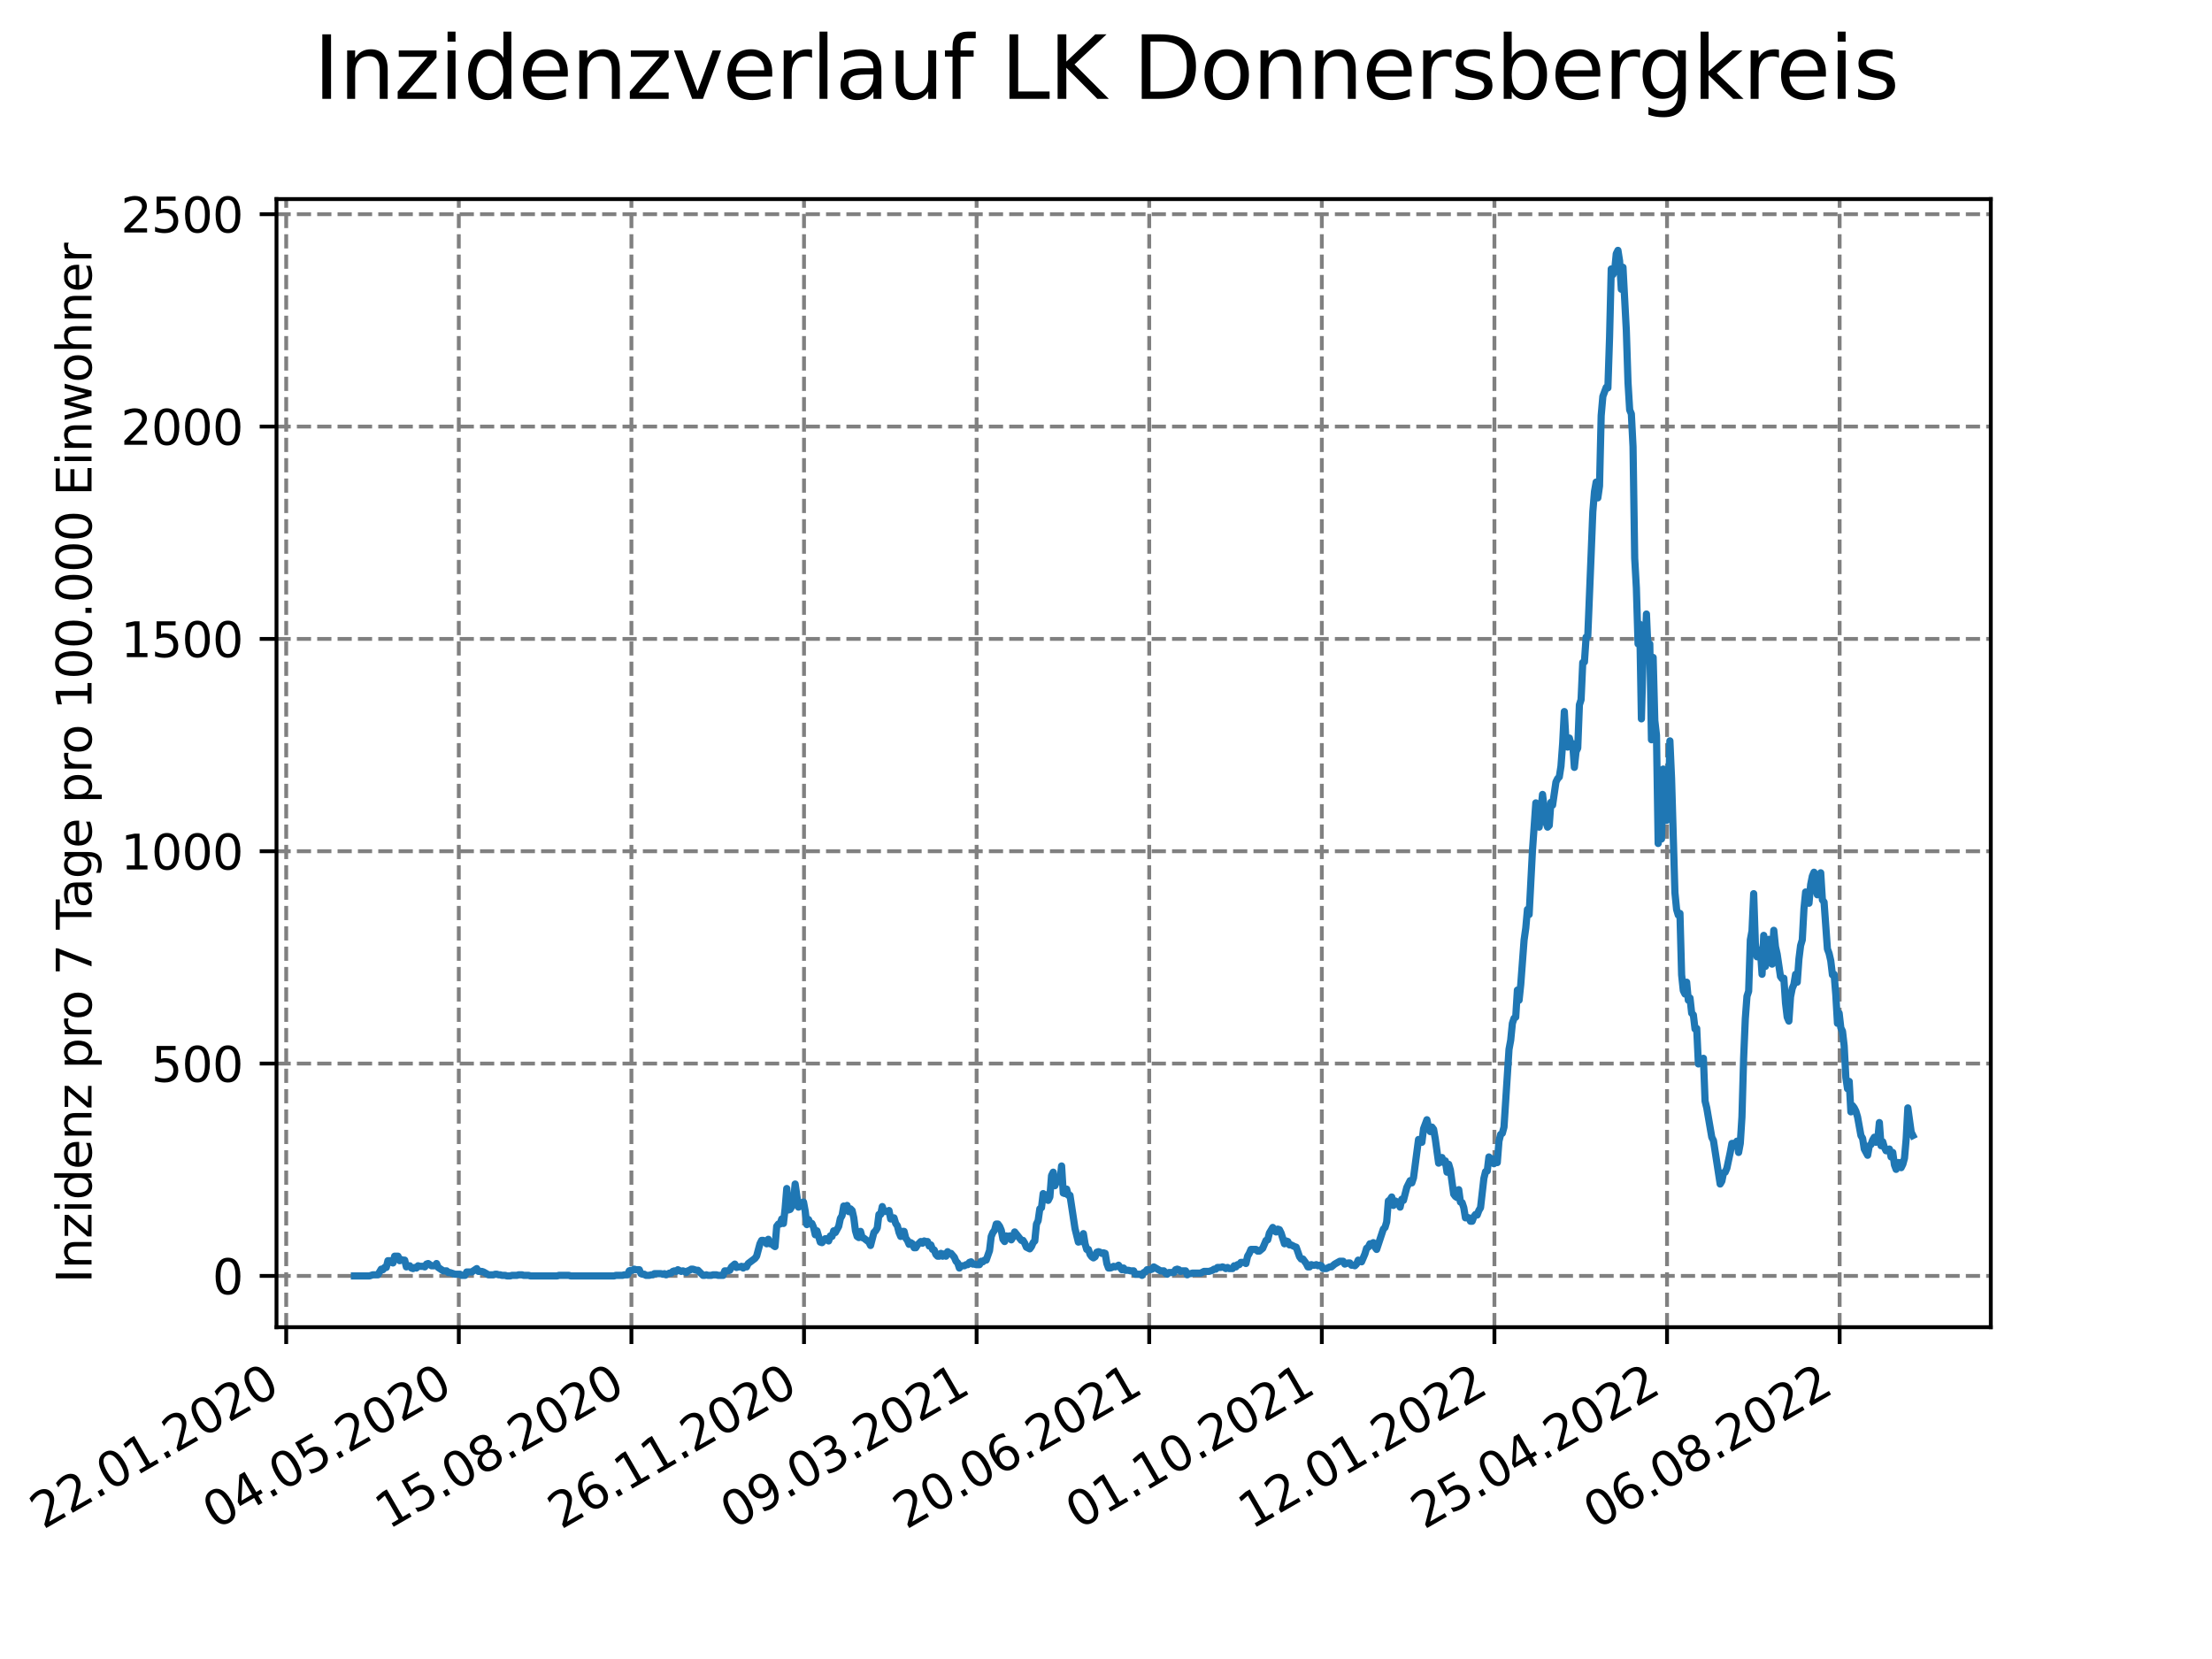 <?xml version="1.0" encoding="utf-8" standalone="no"?>
<!DOCTYPE svg PUBLIC "-//W3C//DTD SVG 1.1//EN"
  "http://www.w3.org/Graphics/SVG/1.1/DTD/svg11.dtd">
<svg xmlns:xlink="http://www.w3.org/1999/xlink" width="460.8pt" height="345.6pt" viewBox="0 0 460.8 345.6" xmlns="http://www.w3.org/2000/svg" version="1.1">
 <defs>
  <style type="text/css">*{stroke-linejoin: round; stroke-linecap: butt}</style>
 </defs>
 <g id="figure_1">
  <g id="patch_1">
   <path d="M 0 345.6 
L 460.8 345.6 
L 460.8 0 
L 0 0 
z
" style="fill: #ffffff"/>
  </g>
  <g id="axes_1">
   <g id="patch_2">
    <path d="M 57.6 276.48 
L 414.72 276.48 
L 414.72 41.472 
L 57.6 41.472 
z
" style="fill: #ffffff"/>
   </g>
   <g id="matplotlib.axis_1">
    <g id="xtick_1">
     <g id="line2d_1">
      <path d="M 59.622 276.48 
L 59.622 41.472 
" clip-path="url(#paa3a5299d7)" style="fill: none; stroke-dasharray: 2.96,1.28; stroke-dashoffset: 0; stroke: #808080; stroke-width: 0.8"/>
     </g>
     <g id="line2d_2">
      <defs>
       <path id="ma53d609b63" d="M 0 0 
L 0 3.5 
" style="stroke: #000000; stroke-width: 0.8"/>
      </defs>
      <g>
       <use xlink:href="#ma53d609b63" x="59.622" y="276.48" style="stroke: #000000; stroke-width: 0.8"/>
      </g>
     </g>
     <g id="text_1">
      <!-- 22.01.2020 -->
      <g transform="translate(8.997 318.689) rotate(-30) scale(0.1 -0.1)">
       <defs>
        <path id="DejaVuSans-32" d="M 1228 531 
L 3431 531 
L 3431 0 
L 469 0 
L 469 531 
Q 828 903 1448 1529 
Q 2069 2156 2228 2338 
Q 2531 2678 2651 2914 
Q 2772 3150 2772 3378 
Q 2772 3750 2511 3984 
Q 2250 4219 1831 4219 
Q 1534 4219 1204 4116 
Q 875 4013 500 3803 
L 500 4441 
Q 881 4594 1212 4672 
Q 1544 4750 1819 4750 
Q 2544 4750 2975 4387 
Q 3406 4025 3406 3419 
Q 3406 3131 3298 2873 
Q 3191 2616 2906 2266 
Q 2828 2175 2409 1742 
Q 1991 1309 1228 531 
z
" transform="scale(0.016)"/>
        <path id="DejaVuSans-2e" d="M 684 794 
L 1344 794 
L 1344 0 
L 684 0 
L 684 794 
z
" transform="scale(0.016)"/>
        <path id="DejaVuSans-30" d="M 2034 4250 
Q 1547 4250 1301 3770 
Q 1056 3291 1056 2328 
Q 1056 1369 1301 889 
Q 1547 409 2034 409 
Q 2525 409 2770 889 
Q 3016 1369 3016 2328 
Q 3016 3291 2770 3770 
Q 2525 4250 2034 4250 
z
M 2034 4750 
Q 2819 4750 3233 4129 
Q 3647 3509 3647 2328 
Q 3647 1150 3233 529 
Q 2819 -91 2034 -91 
Q 1250 -91 836 529 
Q 422 1150 422 2328 
Q 422 3509 836 4129 
Q 1250 4750 2034 4750 
z
" transform="scale(0.016)"/>
        <path id="DejaVuSans-31" d="M 794 531 
L 1825 531 
L 1825 4091 
L 703 3866 
L 703 4441 
L 1819 4666 
L 2450 4666 
L 2450 531 
L 3481 531 
L 3481 0 
L 794 0 
L 794 531 
z
" transform="scale(0.016)"/>
       </defs>
       <use xlink:href="#DejaVuSans-32"/>
       <use xlink:href="#DejaVuSans-32" x="63.623"/>
       <use xlink:href="#DejaVuSans-2e" x="127.246"/>
       <use xlink:href="#DejaVuSans-30" x="159.033"/>
       <use xlink:href="#DejaVuSans-31" x="222.656"/>
       <use xlink:href="#DejaVuSans-2e" x="286.279"/>
       <use xlink:href="#DejaVuSans-32" x="318.066"/>
       <use xlink:href="#DejaVuSans-30" x="381.689"/>
       <use xlink:href="#DejaVuSans-32" x="445.312"/>
       <use xlink:href="#DejaVuSans-30" x="508.936"/>
      </g>
     </g>
    </g>
    <g id="xtick_2">
     <g id="line2d_3">
      <path d="M 95.578 276.48 
L 95.578 41.472 
" clip-path="url(#paa3a5299d7)" style="fill: none; stroke-dasharray: 2.96,1.28; stroke-dashoffset: 0; stroke: #808080; stroke-width: 0.8"/>
     </g>
     <g id="line2d_4">
      <g>
       <use xlink:href="#ma53d609b63" x="95.578" y="276.48" style="stroke: #000000; stroke-width: 0.8"/>
      </g>
     </g>
     <g id="text_2">
      <!-- 04.05.2020 -->
      <g transform="translate(44.953 318.689) rotate(-30) scale(0.1 -0.1)">
       <defs>
        <path id="DejaVuSans-34" d="M 2419 4116 
L 825 1625 
L 2419 1625 
L 2419 4116 
z
M 2253 4666 
L 3047 4666 
L 3047 1625 
L 3713 1625 
L 3713 1100 
L 3047 1100 
L 3047 0 
L 2419 0 
L 2419 1100 
L 313 1100 
L 313 1709 
L 2253 4666 
z
" transform="scale(0.016)"/>
        <path id="DejaVuSans-35" d="M 691 4666 
L 3169 4666 
L 3169 4134 
L 1269 4134 
L 1269 2991 
Q 1406 3038 1543 3061 
Q 1681 3084 1819 3084 
Q 2600 3084 3056 2656 
Q 3513 2228 3513 1497 
Q 3513 744 3044 326 
Q 2575 -91 1722 -91 
Q 1428 -91 1123 -41 
Q 819 9 494 109 
L 494 744 
Q 775 591 1075 516 
Q 1375 441 1709 441 
Q 2250 441 2565 725 
Q 2881 1009 2881 1497 
Q 2881 1984 2565 2268 
Q 2250 2553 1709 2553 
Q 1456 2553 1204 2497 
Q 953 2441 691 2322 
L 691 4666 
z
" transform="scale(0.016)"/>
       </defs>
       <use xlink:href="#DejaVuSans-30"/>
       <use xlink:href="#DejaVuSans-34" x="63.623"/>
       <use xlink:href="#DejaVuSans-2e" x="127.246"/>
       <use xlink:href="#DejaVuSans-30" x="159.033"/>
       <use xlink:href="#DejaVuSans-35" x="222.656"/>
       <use xlink:href="#DejaVuSans-2e" x="286.279"/>
       <use xlink:href="#DejaVuSans-32" x="318.066"/>
       <use xlink:href="#DejaVuSans-30" x="381.689"/>
       <use xlink:href="#DejaVuSans-32" x="445.312"/>
       <use xlink:href="#DejaVuSans-30" x="508.936"/>
      </g>
     </g>
    </g>
    <g id="xtick_3">
     <g id="line2d_5">
      <path d="M 131.535 276.48 
L 131.535 41.472 
" clip-path="url(#paa3a5299d7)" style="fill: none; stroke-dasharray: 2.96,1.28; stroke-dashoffset: 0; stroke: #808080; stroke-width: 0.8"/>
     </g>
     <g id="line2d_6">
      <g>
       <use xlink:href="#ma53d609b63" x="131.535" y="276.48" style="stroke: #000000; stroke-width: 0.8"/>
      </g>
     </g>
     <g id="text_3">
      <!-- 15.08.2020 -->
      <g transform="translate(80.909 318.689) rotate(-30) scale(0.1 -0.1)">
       <defs>
        <path id="DejaVuSans-38" d="M 2034 2216 
Q 1584 2216 1326 1975 
Q 1069 1734 1069 1313 
Q 1069 891 1326 650 
Q 1584 409 2034 409 
Q 2484 409 2743 651 
Q 3003 894 3003 1313 
Q 3003 1734 2745 1975 
Q 2488 2216 2034 2216 
z
M 1403 2484 
Q 997 2584 770 2862 
Q 544 3141 544 3541 
Q 544 4100 942 4425 
Q 1341 4750 2034 4750 
Q 2731 4750 3128 4425 
Q 3525 4100 3525 3541 
Q 3525 3141 3298 2862 
Q 3072 2584 2669 2484 
Q 3125 2378 3379 2068 
Q 3634 1759 3634 1313 
Q 3634 634 3220 271 
Q 2806 -91 2034 -91 
Q 1263 -91 848 271 
Q 434 634 434 1313 
Q 434 1759 690 2068 
Q 947 2378 1403 2484 
z
M 1172 3481 
Q 1172 3119 1398 2916 
Q 1625 2713 2034 2713 
Q 2441 2713 2670 2916 
Q 2900 3119 2900 3481 
Q 2900 3844 2670 4047 
Q 2441 4250 2034 4250 
Q 1625 4250 1398 4047 
Q 1172 3844 1172 3481 
z
" transform="scale(0.016)"/>
       </defs>
       <use xlink:href="#DejaVuSans-31"/>
       <use xlink:href="#DejaVuSans-35" x="63.623"/>
       <use xlink:href="#DejaVuSans-2e" x="127.246"/>
       <use xlink:href="#DejaVuSans-30" x="159.033"/>
       <use xlink:href="#DejaVuSans-38" x="222.656"/>
       <use xlink:href="#DejaVuSans-2e" x="286.279"/>
       <use xlink:href="#DejaVuSans-32" x="318.066"/>
       <use xlink:href="#DejaVuSans-30" x="381.689"/>
       <use xlink:href="#DejaVuSans-32" x="445.312"/>
       <use xlink:href="#DejaVuSans-30" x="508.936"/>
      </g>
     </g>
    </g>
    <g id="xtick_4">
     <g id="line2d_7">
      <path d="M 167.491 276.48 
L 167.491 41.472 
" clip-path="url(#paa3a5299d7)" style="fill: none; stroke-dasharray: 2.96,1.28; stroke-dashoffset: 0; stroke: #808080; stroke-width: 0.8"/>
     </g>
     <g id="line2d_8">
      <g>
       <use xlink:href="#ma53d609b63" x="167.491" y="276.48" style="stroke: #000000; stroke-width: 0.8"/>
      </g>
     </g>
     <g id="text_4">
      <!-- 26.11.2020 -->
      <g transform="translate(116.866 318.689) rotate(-30) scale(0.1 -0.1)">
       <defs>
        <path id="DejaVuSans-36" d="M 2113 2584 
Q 1688 2584 1439 2293 
Q 1191 2003 1191 1497 
Q 1191 994 1439 701 
Q 1688 409 2113 409 
Q 2538 409 2786 701 
Q 3034 994 3034 1497 
Q 3034 2003 2786 2293 
Q 2538 2584 2113 2584 
z
M 3366 4563 
L 3366 3988 
Q 3128 4100 2886 4159 
Q 2644 4219 2406 4219 
Q 1781 4219 1451 3797 
Q 1122 3375 1075 2522 
Q 1259 2794 1537 2939 
Q 1816 3084 2150 3084 
Q 2853 3084 3261 2657 
Q 3669 2231 3669 1497 
Q 3669 778 3244 343 
Q 2819 -91 2113 -91 
Q 1303 -91 875 529 
Q 447 1150 447 2328 
Q 447 3434 972 4092 
Q 1497 4750 2381 4750 
Q 2619 4750 2861 4703 
Q 3103 4656 3366 4563 
z
" transform="scale(0.016)"/>
       </defs>
       <use xlink:href="#DejaVuSans-32"/>
       <use xlink:href="#DejaVuSans-36" x="63.623"/>
       <use xlink:href="#DejaVuSans-2e" x="127.246"/>
       <use xlink:href="#DejaVuSans-31" x="159.033"/>
       <use xlink:href="#DejaVuSans-31" x="222.656"/>
       <use xlink:href="#DejaVuSans-2e" x="286.279"/>
       <use xlink:href="#DejaVuSans-32" x="318.066"/>
       <use xlink:href="#DejaVuSans-30" x="381.689"/>
       <use xlink:href="#DejaVuSans-32" x="445.312"/>
       <use xlink:href="#DejaVuSans-30" x="508.936"/>
      </g>
     </g>
    </g>
    <g id="xtick_5">
     <g id="line2d_9">
      <path d="M 203.447 276.48 
L 203.447 41.472 
" clip-path="url(#paa3a5299d7)" style="fill: none; stroke-dasharray: 2.96,1.28; stroke-dashoffset: 0; stroke: #808080; stroke-width: 0.8"/>
     </g>
     <g id="line2d_10">
      <g>
       <use xlink:href="#ma53d609b63" x="203.447" y="276.48" style="stroke: #000000; stroke-width: 0.8"/>
      </g>
     </g>
     <g id="text_5">
      <!-- 09.03.2021 -->
      <g transform="translate(152.822 318.689) rotate(-30) scale(0.1 -0.1)">
       <defs>
        <path id="DejaVuSans-39" d="M 703 97 
L 703 672 
Q 941 559 1184 500 
Q 1428 441 1663 441 
Q 2288 441 2617 861 
Q 2947 1281 2994 2138 
Q 2813 1869 2534 1725 
Q 2256 1581 1919 1581 
Q 1219 1581 811 2004 
Q 403 2428 403 3163 
Q 403 3881 828 4315 
Q 1253 4750 1959 4750 
Q 2769 4750 3195 4129 
Q 3622 3509 3622 2328 
Q 3622 1225 3098 567 
Q 2575 -91 1691 -91 
Q 1453 -91 1209 -44 
Q 966 3 703 97 
z
M 1959 2075 
Q 2384 2075 2632 2365 
Q 2881 2656 2881 3163 
Q 2881 3666 2632 3958 
Q 2384 4250 1959 4250 
Q 1534 4250 1286 3958 
Q 1038 3666 1038 3163 
Q 1038 2656 1286 2365 
Q 1534 2075 1959 2075 
z
" transform="scale(0.016)"/>
        <path id="DejaVuSans-33" d="M 2597 2516 
Q 3050 2419 3304 2112 
Q 3559 1806 3559 1356 
Q 3559 666 3084 287 
Q 2609 -91 1734 -91 
Q 1441 -91 1130 -33 
Q 819 25 488 141 
L 488 750 
Q 750 597 1062 519 
Q 1375 441 1716 441 
Q 2309 441 2620 675 
Q 2931 909 2931 1356 
Q 2931 1769 2642 2001 
Q 2353 2234 1838 2234 
L 1294 2234 
L 1294 2753 
L 1863 2753 
Q 2328 2753 2575 2939 
Q 2822 3125 2822 3475 
Q 2822 3834 2567 4026 
Q 2313 4219 1838 4219 
Q 1578 4219 1281 4162 
Q 984 4106 628 3988 
L 628 4550 
Q 988 4650 1302 4700 
Q 1616 4750 1894 4750 
Q 2613 4750 3031 4423 
Q 3450 4097 3450 3541 
Q 3450 3153 3228 2886 
Q 3006 2619 2597 2516 
z
" transform="scale(0.016)"/>
       </defs>
       <use xlink:href="#DejaVuSans-30"/>
       <use xlink:href="#DejaVuSans-39" x="63.623"/>
       <use xlink:href="#DejaVuSans-2e" x="127.246"/>
       <use xlink:href="#DejaVuSans-30" x="159.033"/>
       <use xlink:href="#DejaVuSans-33" x="222.656"/>
       <use xlink:href="#DejaVuSans-2e" x="286.279"/>
       <use xlink:href="#DejaVuSans-32" x="318.066"/>
       <use xlink:href="#DejaVuSans-30" x="381.689"/>
       <use xlink:href="#DejaVuSans-32" x="445.312"/>
       <use xlink:href="#DejaVuSans-31" x="508.936"/>
      </g>
     </g>
    </g>
    <g id="xtick_6">
     <g id="line2d_11">
      <path d="M 239.404 276.48 
L 239.404 41.472 
" clip-path="url(#paa3a5299d7)" style="fill: none; stroke-dasharray: 2.96,1.28; stroke-dashoffset: 0; stroke: #808080; stroke-width: 0.8"/>
     </g>
     <g id="line2d_12">
      <g>
       <use xlink:href="#ma53d609b63" x="239.404" y="276.48" style="stroke: #000000; stroke-width: 0.8"/>
      </g>
     </g>
     <g id="text_6">
      <!-- 20.06.2021 -->
      <g transform="translate(188.778 318.689) rotate(-30) scale(0.1 -0.1)">
       <use xlink:href="#DejaVuSans-32"/>
       <use xlink:href="#DejaVuSans-30" x="63.623"/>
       <use xlink:href="#DejaVuSans-2e" x="127.246"/>
       <use xlink:href="#DejaVuSans-30" x="159.033"/>
       <use xlink:href="#DejaVuSans-36" x="222.656"/>
       <use xlink:href="#DejaVuSans-2e" x="286.279"/>
       <use xlink:href="#DejaVuSans-32" x="318.066"/>
       <use xlink:href="#DejaVuSans-30" x="381.689"/>
       <use xlink:href="#DejaVuSans-32" x="445.312"/>
       <use xlink:href="#DejaVuSans-31" x="508.936"/>
      </g>
     </g>
    </g>
    <g id="xtick_7">
     <g id="line2d_13">
      <path d="M 275.36 276.48 
L 275.36 41.472 
" clip-path="url(#paa3a5299d7)" style="fill: none; stroke-dasharray: 2.96,1.28; stroke-dashoffset: 0; stroke: #808080; stroke-width: 0.8"/>
     </g>
     <g id="line2d_14">
      <g>
       <use xlink:href="#ma53d609b63" x="275.36" y="276.48" style="stroke: #000000; stroke-width: 0.8"/>
      </g>
     </g>
     <g id="text_7">
      <!-- 01.10.2021 -->
      <g transform="translate(224.735 318.689) rotate(-30) scale(0.1 -0.1)">
       <use xlink:href="#DejaVuSans-30"/>
       <use xlink:href="#DejaVuSans-31" x="63.623"/>
       <use xlink:href="#DejaVuSans-2e" x="127.246"/>
       <use xlink:href="#DejaVuSans-31" x="159.033"/>
       <use xlink:href="#DejaVuSans-30" x="222.656"/>
       <use xlink:href="#DejaVuSans-2e" x="286.279"/>
       <use xlink:href="#DejaVuSans-32" x="318.066"/>
       <use xlink:href="#DejaVuSans-30" x="381.689"/>
       <use xlink:href="#DejaVuSans-32" x="445.312"/>
       <use xlink:href="#DejaVuSans-31" x="508.936"/>
      </g>
     </g>
    </g>
    <g id="xtick_8">
     <g id="line2d_15">
      <path d="M 311.316 276.48 
L 311.316 41.472 
" clip-path="url(#paa3a5299d7)" style="fill: none; stroke-dasharray: 2.96,1.28; stroke-dashoffset: 0; stroke: #808080; stroke-width: 0.8"/>
     </g>
     <g id="line2d_16">
      <g>
       <use xlink:href="#ma53d609b63" x="311.316" y="276.48" style="stroke: #000000; stroke-width: 0.8"/>
      </g>
     </g>
     <g id="text_8">
      <!-- 12.01.2022 -->
      <g transform="translate(260.691 318.689) rotate(-30) scale(0.1 -0.1)">
       <use xlink:href="#DejaVuSans-31"/>
       <use xlink:href="#DejaVuSans-32" x="63.623"/>
       <use xlink:href="#DejaVuSans-2e" x="127.246"/>
       <use xlink:href="#DejaVuSans-30" x="159.033"/>
       <use xlink:href="#DejaVuSans-31" x="222.656"/>
       <use xlink:href="#DejaVuSans-2e" x="286.279"/>
       <use xlink:href="#DejaVuSans-32" x="318.066"/>
       <use xlink:href="#DejaVuSans-30" x="381.689"/>
       <use xlink:href="#DejaVuSans-32" x="445.312"/>
       <use xlink:href="#DejaVuSans-32" x="508.936"/>
      </g>
     </g>
    </g>
    <g id="xtick_9">
     <g id="line2d_17">
      <path d="M 347.273 276.48 
L 347.273 41.472 
" clip-path="url(#paa3a5299d7)" style="fill: none; stroke-dasharray: 2.96,1.28; stroke-dashoffset: 0; stroke: #808080; stroke-width: 0.8"/>
     </g>
     <g id="line2d_18">
      <g>
       <use xlink:href="#ma53d609b63" x="347.273" y="276.48" style="stroke: #000000; stroke-width: 0.8"/>
      </g>
     </g>
     <g id="text_9">
      <!-- 25.04.2022 -->
      <g transform="translate(296.648 318.689) rotate(-30) scale(0.1 -0.1)">
       <use xlink:href="#DejaVuSans-32"/>
       <use xlink:href="#DejaVuSans-35" x="63.623"/>
       <use xlink:href="#DejaVuSans-2e" x="127.246"/>
       <use xlink:href="#DejaVuSans-30" x="159.033"/>
       <use xlink:href="#DejaVuSans-34" x="222.656"/>
       <use xlink:href="#DejaVuSans-2e" x="286.279"/>
       <use xlink:href="#DejaVuSans-32" x="318.066"/>
       <use xlink:href="#DejaVuSans-30" x="381.689"/>
       <use xlink:href="#DejaVuSans-32" x="445.312"/>
       <use xlink:href="#DejaVuSans-32" x="508.936"/>
      </g>
     </g>
    </g>
    <g id="xtick_10">
     <g id="line2d_19">
      <path d="M 383.229 276.48 
L 383.229 41.472 
" clip-path="url(#paa3a5299d7)" style="fill: none; stroke-dasharray: 2.96,1.28; stroke-dashoffset: 0; stroke: #808080; stroke-width: 0.8"/>
     </g>
     <g id="line2d_20">
      <g>
       <use xlink:href="#ma53d609b63" x="383.229" y="276.48" style="stroke: #000000; stroke-width: 0.8"/>
      </g>
     </g>
     <g id="text_10">
      <!-- 06.08.2022 -->
      <g transform="translate(332.604 318.689) rotate(-30) scale(0.1 -0.1)">
       <use xlink:href="#DejaVuSans-30"/>
       <use xlink:href="#DejaVuSans-36" x="63.623"/>
       <use xlink:href="#DejaVuSans-2e" x="127.246"/>
       <use xlink:href="#DejaVuSans-30" x="159.033"/>
       <use xlink:href="#DejaVuSans-38" x="222.656"/>
       <use xlink:href="#DejaVuSans-2e" x="286.279"/>
       <use xlink:href="#DejaVuSans-32" x="318.066"/>
       <use xlink:href="#DejaVuSans-30" x="381.689"/>
       <use xlink:href="#DejaVuSans-32" x="445.312"/>
       <use xlink:href="#DejaVuSans-32" x="508.936"/>
      </g>
     </g>
    </g>
   </g>
   <g id="matplotlib.axis_2">
    <g id="ytick_1">
     <g id="line2d_21">
      <path d="M 57.6 265.798 
L 414.72 265.798 
" clip-path="url(#paa3a5299d7)" style="fill: none; stroke-dasharray: 2.96,1.28; stroke-dashoffset: 0; stroke: #808080; stroke-width: 0.8"/>
     </g>
     <g id="line2d_22">
      <defs>
       <path id="m95f85d7dd2" d="M 0 0 
L -3.5 0 
" style="stroke: #000000; stroke-width: 0.8"/>
      </defs>
      <g>
       <use xlink:href="#m95f85d7dd2" x="57.6" y="265.798" style="stroke: #000000; stroke-width: 0.8"/>
      </g>
     </g>
     <g id="text_11">
      <!-- 0 -->
      <g transform="translate(44.237 269.597) scale(0.1 -0.1)">
       <use xlink:href="#DejaVuSans-30"/>
      </g>
     </g>
    </g>
    <g id="ytick_2">
     <g id="line2d_23">
      <path d="M 57.6 221.563 
L 414.72 221.563 
" clip-path="url(#paa3a5299d7)" style="fill: none; stroke-dasharray: 2.96,1.28; stroke-dashoffset: 0; stroke: #808080; stroke-width: 0.8"/>
     </g>
     <g id="line2d_24">
      <g>
       <use xlink:href="#m95f85d7dd2" x="57.6" y="221.563" style="stroke: #000000; stroke-width: 0.8"/>
      </g>
     </g>
     <g id="text_12">
      <!-- 500 -->
      <g transform="translate(31.512 225.362) scale(0.1 -0.1)">
       <use xlink:href="#DejaVuSans-35"/>
       <use xlink:href="#DejaVuSans-30" x="63.623"/>
       <use xlink:href="#DejaVuSans-30" x="127.246"/>
      </g>
     </g>
    </g>
    <g id="ytick_3">
     <g id="line2d_25">
      <path d="M 57.6 177.328 
L 414.72 177.328 
" clip-path="url(#paa3a5299d7)" style="fill: none; stroke-dasharray: 2.96,1.28; stroke-dashoffset: 0; stroke: #808080; stroke-width: 0.8"/>
     </g>
     <g id="line2d_26">
      <g>
       <use xlink:href="#m95f85d7dd2" x="57.6" y="177.328" style="stroke: #000000; stroke-width: 0.8"/>
      </g>
     </g>
     <g id="text_13">
      <!-- 1000 -->
      <g transform="translate(25.15 181.127) scale(0.1 -0.1)">
       <use xlink:href="#DejaVuSans-31"/>
       <use xlink:href="#DejaVuSans-30" x="63.623"/>
       <use xlink:href="#DejaVuSans-30" x="127.246"/>
       <use xlink:href="#DejaVuSans-30" x="190.869"/>
      </g>
     </g>
    </g>
    <g id="ytick_4">
     <g id="line2d_27">
      <path d="M 57.6 133.093 
L 414.72 133.093 
" clip-path="url(#paa3a5299d7)" style="fill: none; stroke-dasharray: 2.96,1.28; stroke-dashoffset: 0; stroke: #808080; stroke-width: 0.8"/>
     </g>
     <g id="line2d_28">
      <g>
       <use xlink:href="#m95f85d7dd2" x="57.6" y="133.093" style="stroke: #000000; stroke-width: 0.8"/>
      </g>
     </g>
     <g id="text_14">
      <!-- 1500 -->
      <g transform="translate(25.15 136.892) scale(0.1 -0.1)">
       <use xlink:href="#DejaVuSans-31"/>
       <use xlink:href="#DejaVuSans-35" x="63.623"/>
       <use xlink:href="#DejaVuSans-30" x="127.246"/>
       <use xlink:href="#DejaVuSans-30" x="190.869"/>
      </g>
     </g>
    </g>
    <g id="ytick_5">
     <g id="line2d_29">
      <path d="M 57.6 88.858 
L 414.72 88.858 
" clip-path="url(#paa3a5299d7)" style="fill: none; stroke-dasharray: 2.96,1.28; stroke-dashoffset: 0; stroke: #808080; stroke-width: 0.8"/>
     </g>
     <g id="line2d_30">
      <g>
       <use xlink:href="#m95f85d7dd2" x="57.6" y="88.858" style="stroke: #000000; stroke-width: 0.8"/>
      </g>
     </g>
     <g id="text_15">
      <!-- 2000 -->
      <g transform="translate(25.15 92.657) scale(0.1 -0.1)">
       <use xlink:href="#DejaVuSans-32"/>
       <use xlink:href="#DejaVuSans-30" x="63.623"/>
       <use xlink:href="#DejaVuSans-30" x="127.246"/>
       <use xlink:href="#DejaVuSans-30" x="190.869"/>
      </g>
     </g>
    </g>
    <g id="ytick_6">
     <g id="line2d_31">
      <path d="M 57.6 44.623 
L 414.72 44.623 
" clip-path="url(#paa3a5299d7)" style="fill: none; stroke-dasharray: 2.96,1.28; stroke-dashoffset: 0; stroke: #808080; stroke-width: 0.8"/>
     </g>
     <g id="line2d_32">
      <g>
       <use xlink:href="#m95f85d7dd2" x="57.6" y="44.623" style="stroke: #000000; stroke-width: 0.8"/>
      </g>
     </g>
     <g id="text_16">
      <!-- 2500 -->
      <g transform="translate(25.15 48.422) scale(0.1 -0.1)">
       <use xlink:href="#DejaVuSans-32"/>
       <use xlink:href="#DejaVuSans-35" x="63.623"/>
       <use xlink:href="#DejaVuSans-30" x="127.246"/>
       <use xlink:href="#DejaVuSans-30" x="190.869"/>
      </g>
     </g>
    </g>
    <g id="text_17">
     <!-- Inzidenz pro 7 Tage pro 100.000 Einwohner -->
     <g transform="translate(19.07 267.301) rotate(-90) scale(0.1 -0.1)">
      <defs>
       <path id="DejaVuSans-49" d="M 628 4666 
L 1259 4666 
L 1259 0 
L 628 0 
L 628 4666 
z
" transform="scale(0.016)"/>
       <path id="DejaVuSans-6e" d="M 3513 2113 
L 3513 0 
L 2938 0 
L 2938 2094 
Q 2938 2591 2744 2837 
Q 2550 3084 2163 3084 
Q 1697 3084 1428 2787 
Q 1159 2491 1159 1978 
L 1159 0 
L 581 0 
L 581 3500 
L 1159 3500 
L 1159 2956 
Q 1366 3272 1645 3428 
Q 1925 3584 2291 3584 
Q 2894 3584 3203 3211 
Q 3513 2838 3513 2113 
z
" transform="scale(0.016)"/>
       <path id="DejaVuSans-7a" d="M 353 3500 
L 3084 3500 
L 3084 2975 
L 922 459 
L 3084 459 
L 3084 0 
L 275 0 
L 275 525 
L 2438 3041 
L 353 3041 
L 353 3500 
z
" transform="scale(0.016)"/>
       <path id="DejaVuSans-69" d="M 603 3500 
L 1178 3500 
L 1178 0 
L 603 0 
L 603 3500 
z
M 603 4863 
L 1178 4863 
L 1178 4134 
L 603 4134 
L 603 4863 
z
" transform="scale(0.016)"/>
       <path id="DejaVuSans-64" d="M 2906 2969 
L 2906 4863 
L 3481 4863 
L 3481 0 
L 2906 0 
L 2906 525 
Q 2725 213 2448 61 
Q 2172 -91 1784 -91 
Q 1150 -91 751 415 
Q 353 922 353 1747 
Q 353 2572 751 3078 
Q 1150 3584 1784 3584 
Q 2172 3584 2448 3432 
Q 2725 3281 2906 2969 
z
M 947 1747 
Q 947 1113 1208 752 
Q 1469 391 1925 391 
Q 2381 391 2643 752 
Q 2906 1113 2906 1747 
Q 2906 2381 2643 2742 
Q 2381 3103 1925 3103 
Q 1469 3103 1208 2742 
Q 947 2381 947 1747 
z
" transform="scale(0.016)"/>
       <path id="DejaVuSans-65" d="M 3597 1894 
L 3597 1613 
L 953 1613 
Q 991 1019 1311 708 
Q 1631 397 2203 397 
Q 2534 397 2845 478 
Q 3156 559 3463 722 
L 3463 178 
Q 3153 47 2828 -22 
Q 2503 -91 2169 -91 
Q 1331 -91 842 396 
Q 353 884 353 1716 
Q 353 2575 817 3079 
Q 1281 3584 2069 3584 
Q 2775 3584 3186 3129 
Q 3597 2675 3597 1894 
z
M 3022 2063 
Q 3016 2534 2758 2815 
Q 2500 3097 2075 3097 
Q 1594 3097 1305 2825 
Q 1016 2553 972 2059 
L 3022 2063 
z
" transform="scale(0.016)"/>
       <path id="DejaVuSans-20" transform="scale(0.016)"/>
       <path id="DejaVuSans-70" d="M 1159 525 
L 1159 -1331 
L 581 -1331 
L 581 3500 
L 1159 3500 
L 1159 2969 
Q 1341 3281 1617 3432 
Q 1894 3584 2278 3584 
Q 2916 3584 3314 3078 
Q 3713 2572 3713 1747 
Q 3713 922 3314 415 
Q 2916 -91 2278 -91 
Q 1894 -91 1617 61 
Q 1341 213 1159 525 
z
M 3116 1747 
Q 3116 2381 2855 2742 
Q 2594 3103 2138 3103 
Q 1681 3103 1420 2742 
Q 1159 2381 1159 1747 
Q 1159 1113 1420 752 
Q 1681 391 2138 391 
Q 2594 391 2855 752 
Q 3116 1113 3116 1747 
z
" transform="scale(0.016)"/>
       <path id="DejaVuSans-72" d="M 2631 2963 
Q 2534 3019 2420 3045 
Q 2306 3072 2169 3072 
Q 1681 3072 1420 2755 
Q 1159 2438 1159 1844 
L 1159 0 
L 581 0 
L 581 3500 
L 1159 3500 
L 1159 2956 
Q 1341 3275 1631 3429 
Q 1922 3584 2338 3584 
Q 2397 3584 2469 3576 
Q 2541 3569 2628 3553 
L 2631 2963 
z
" transform="scale(0.016)"/>
       <path id="DejaVuSans-6f" d="M 1959 3097 
Q 1497 3097 1228 2736 
Q 959 2375 959 1747 
Q 959 1119 1226 758 
Q 1494 397 1959 397 
Q 2419 397 2687 759 
Q 2956 1122 2956 1747 
Q 2956 2369 2687 2733 
Q 2419 3097 1959 3097 
z
M 1959 3584 
Q 2709 3584 3137 3096 
Q 3566 2609 3566 1747 
Q 3566 888 3137 398 
Q 2709 -91 1959 -91 
Q 1206 -91 779 398 
Q 353 888 353 1747 
Q 353 2609 779 3096 
Q 1206 3584 1959 3584 
z
" transform="scale(0.016)"/>
       <path id="DejaVuSans-37" d="M 525 4666 
L 3525 4666 
L 3525 4397 
L 1831 0 
L 1172 0 
L 2766 4134 
L 525 4134 
L 525 4666 
z
" transform="scale(0.016)"/>
       <path id="DejaVuSans-54" d="M -19 4666 
L 3928 4666 
L 3928 4134 
L 2272 4134 
L 2272 0 
L 1638 0 
L 1638 4134 
L -19 4134 
L -19 4666 
z
" transform="scale(0.016)"/>
       <path id="DejaVuSans-61" d="M 2194 1759 
Q 1497 1759 1228 1600 
Q 959 1441 959 1056 
Q 959 750 1161 570 
Q 1363 391 1709 391 
Q 2188 391 2477 730 
Q 2766 1069 2766 1631 
L 2766 1759 
L 2194 1759 
z
M 3341 1997 
L 3341 0 
L 2766 0 
L 2766 531 
Q 2569 213 2275 61 
Q 1981 -91 1556 -91 
Q 1019 -91 701 211 
Q 384 513 384 1019 
Q 384 1609 779 1909 
Q 1175 2209 1959 2209 
L 2766 2209 
L 2766 2266 
Q 2766 2663 2505 2880 
Q 2244 3097 1772 3097 
Q 1472 3097 1187 3025 
Q 903 2953 641 2809 
L 641 3341 
Q 956 3463 1253 3523 
Q 1550 3584 1831 3584 
Q 2591 3584 2966 3190 
Q 3341 2797 3341 1997 
z
" transform="scale(0.016)"/>
       <path id="DejaVuSans-67" d="M 2906 1791 
Q 2906 2416 2648 2759 
Q 2391 3103 1925 3103 
Q 1463 3103 1205 2759 
Q 947 2416 947 1791 
Q 947 1169 1205 825 
Q 1463 481 1925 481 
Q 2391 481 2648 825 
Q 2906 1169 2906 1791 
z
M 3481 434 
Q 3481 -459 3084 -895 
Q 2688 -1331 1869 -1331 
Q 1566 -1331 1297 -1286 
Q 1028 -1241 775 -1147 
L 775 -588 
Q 1028 -725 1275 -790 
Q 1522 -856 1778 -856 
Q 2344 -856 2625 -561 
Q 2906 -266 2906 331 
L 2906 616 
Q 2728 306 2450 153 
Q 2172 0 1784 0 
Q 1141 0 747 490 
Q 353 981 353 1791 
Q 353 2603 747 3093 
Q 1141 3584 1784 3584 
Q 2172 3584 2450 3431 
Q 2728 3278 2906 2969 
L 2906 3500 
L 3481 3500 
L 3481 434 
z
" transform="scale(0.016)"/>
       <path id="DejaVuSans-45" d="M 628 4666 
L 3578 4666 
L 3578 4134 
L 1259 4134 
L 1259 2753 
L 3481 2753 
L 3481 2222 
L 1259 2222 
L 1259 531 
L 3634 531 
L 3634 0 
L 628 0 
L 628 4666 
z
" transform="scale(0.016)"/>
       <path id="DejaVuSans-77" d="M 269 3500 
L 844 3500 
L 1563 769 
L 2278 3500 
L 2956 3500 
L 3675 769 
L 4391 3500 
L 4966 3500 
L 4050 0 
L 3372 0 
L 2619 2869 
L 1863 0 
L 1184 0 
L 269 3500 
z
" transform="scale(0.016)"/>
       <path id="DejaVuSans-68" d="M 3513 2113 
L 3513 0 
L 2938 0 
L 2938 2094 
Q 2938 2591 2744 2837 
Q 2550 3084 2163 3084 
Q 1697 3084 1428 2787 
Q 1159 2491 1159 1978 
L 1159 0 
L 581 0 
L 581 4863 
L 1159 4863 
L 1159 2956 
Q 1366 3272 1645 3428 
Q 1925 3584 2291 3584 
Q 2894 3584 3203 3211 
Q 3513 2838 3513 2113 
z
" transform="scale(0.016)"/>
      </defs>
      <use xlink:href="#DejaVuSans-49"/>
      <use xlink:href="#DejaVuSans-6e" x="29.492"/>
      <use xlink:href="#DejaVuSans-7a" x="92.871"/>
      <use xlink:href="#DejaVuSans-69" x="145.361"/>
      <use xlink:href="#DejaVuSans-64" x="173.145"/>
      <use xlink:href="#DejaVuSans-65" x="236.621"/>
      <use xlink:href="#DejaVuSans-6e" x="298.145"/>
      <use xlink:href="#DejaVuSans-7a" x="361.523"/>
      <use xlink:href="#DejaVuSans-20" x="414.014"/>
      <use xlink:href="#DejaVuSans-70" x="445.801"/>
      <use xlink:href="#DejaVuSans-72" x="509.277"/>
      <use xlink:href="#DejaVuSans-6f" x="548.141"/>
      <use xlink:href="#DejaVuSans-20" x="609.322"/>
      <use xlink:href="#DejaVuSans-37" x="641.109"/>
      <use xlink:href="#DejaVuSans-20" x="704.732"/>
      <use xlink:href="#DejaVuSans-54" x="736.52"/>
      <use xlink:href="#DejaVuSans-61" x="781.104"/>
      <use xlink:href="#DejaVuSans-67" x="842.383"/>
      <use xlink:href="#DejaVuSans-65" x="905.859"/>
      <use xlink:href="#DejaVuSans-20" x="967.383"/>
      <use xlink:href="#DejaVuSans-70" x="999.17"/>
      <use xlink:href="#DejaVuSans-72" x="1062.646"/>
      <use xlink:href="#DejaVuSans-6f" x="1101.51"/>
      <use xlink:href="#DejaVuSans-20" x="1162.691"/>
      <use xlink:href="#DejaVuSans-31" x="1194.479"/>
      <use xlink:href="#DejaVuSans-30" x="1258.102"/>
      <use xlink:href="#DejaVuSans-30" x="1321.725"/>
      <use xlink:href="#DejaVuSans-2e" x="1385.348"/>
      <use xlink:href="#DejaVuSans-30" x="1417.135"/>
      <use xlink:href="#DejaVuSans-30" x="1480.758"/>
      <use xlink:href="#DejaVuSans-30" x="1544.381"/>
      <use xlink:href="#DejaVuSans-20" x="1608.004"/>
      <use xlink:href="#DejaVuSans-45" x="1639.791"/>
      <use xlink:href="#DejaVuSans-69" x="1702.975"/>
      <use xlink:href="#DejaVuSans-6e" x="1730.758"/>
      <use xlink:href="#DejaVuSans-77" x="1794.137"/>
      <use xlink:href="#DejaVuSans-6f" x="1875.924"/>
      <use xlink:href="#DejaVuSans-68" x="1937.105"/>
      <use xlink:href="#DejaVuSans-6e" x="2000.484"/>
      <use xlink:href="#DejaVuSans-65" x="2063.863"/>
      <use xlink:href="#DejaVuSans-72" x="2125.387"/>
     </g>
    </g>
   </g>
   <g id="line2d_33">
    <path d="M 73.833 265.798 
L 76.975 265.798 
L 77.673 265.563 
L 78.72 265.563 
L 79.418 264.388 
L 79.767 264.506 
L 80.116 264.036 
L 80.465 264.036 
L 80.815 262.627 
L 81.164 262.627 
L 81.513 262.979 
L 81.862 263.096 
L 82.211 261.687 
L 82.909 261.687 
L 83.258 262.627 
L 83.607 262.392 
L 83.956 262.509 
L 84.305 262.509 
L 84.655 263.919 
L 85.004 263.684 
L 85.353 263.684 
L 85.702 264.154 
L 86.051 264.271 
L 86.4 264.036 
L 86.749 264.154 
L 87.098 263.684 
L 87.447 263.801 
L 88.145 263.801 
L 88.495 263.919 
L 88.844 263.331 
L 89.193 263.214 
L 89.891 263.684 
L 90.589 263.684 
L 90.938 263.214 
L 91.287 264.036 
L 92.335 264.741 
L 93.033 264.741 
L 93.382 265.093 
L 93.731 265.093 
L 94.778 265.445 
L 95.825 265.445 
L 96.175 265.68 
L 96.873 265.68 
L 97.222 264.976 
L 98.269 264.976 
L 99.316 264.271 
L 99.665 264.858 
L 100.364 264.858 
L 100.713 264.976 
L 101.76 265.563 
L 102.807 265.563 
L 103.156 265.445 
L 103.505 265.445 
L 103.855 265.563 
L 104.204 265.563 
L 104.553 265.68 
L 105.251 265.68 
L 105.6 265.798 
L 106.298 265.798 
L 106.647 265.68 
L 107.695 265.68 
L 108.044 265.563 
L 108.742 265.563 
L 109.091 265.68 
L 110.138 265.68 
L 110.487 265.798 
L 116.073 265.798 
L 116.422 265.68 
L 118.516 265.68 
L 118.865 265.798 
L 127.942 265.798 
L 128.291 265.68 
L 129.687 265.68 
L 130.036 265.563 
L 130.735 265.563 
L 131.084 264.741 
L 131.433 264.623 
L 131.782 264.623 
L 132.131 264.388 
L 132.48 264.506 
L 133.178 264.506 
L 133.527 265.328 
L 133.876 265.445 
L 134.225 265.445 
L 134.575 265.68 
L 135.273 265.68 
L 135.622 265.563 
L 135.971 265.563 
L 136.32 265.328 
L 137.716 265.328 
L 138.065 265.445 
L 138.415 265.328 
L 138.764 265.563 
L 139.462 265.211 
L 139.811 265.211 
L 140.16 264.858 
L 140.509 264.741 
L 140.858 264.858 
L 141.207 264.506 
L 141.905 264.858 
L 142.255 264.741 
L 142.604 264.858 
L 142.953 265.093 
L 143.302 264.741 
L 143.651 264.623 
L 144 264.388 
L 144.349 264.388 
L 145.047 264.623 
L 145.396 264.623 
L 146.444 265.68 
L 146.793 265.68 
L 147.142 265.563 
L 147.491 265.68 
L 148.189 265.68 
L 148.538 265.563 
L 149.236 265.563 
L 149.585 265.68 
L 150.633 265.68 
L 150.982 264.741 
L 151.68 264.741 
L 152.029 264.623 
L 152.378 263.919 
L 153.076 263.331 
L 153.425 264.036 
L 153.775 263.919 
L 154.124 263.919 
L 154.473 263.801 
L 154.822 264.154 
L 155.171 263.801 
L 155.52 263.919 
L 155.869 263.214 
L 157.265 262.157 
L 157.615 261.687 
L 158.313 259.103 
L 158.662 258.398 
L 159.011 258.398 
L 159.36 258.516 
L 159.709 259.103 
L 160.058 258.163 
L 160.407 259.103 
L 160.756 258.751 
L 161.105 259.455 
L 161.455 259.69 
L 161.804 255.462 
L 162.153 254.992 
L 162.502 254.992 
L 162.851 253.935 
L 163.2 254.875 
L 163.549 251.821 
L 163.898 247.593 
L 164.247 252.056 
L 164.596 251.939 
L 164.945 251.351 
L 165.295 250.294 
L 165.644 246.653 
L 166.342 251.469 
L 166.691 251.234 
L 167.04 250.529 
L 167.389 250.412 
L 167.738 252.291 
L 168.087 255.11 
L 168.436 254.053 
L 168.785 254.875 
L 169.135 254.875 
L 169.484 255.697 
L 169.833 257.224 
L 170.182 256.402 
L 170.88 258.751 
L 171.229 258.868 
L 171.927 258.046 
L 172.276 258.046 
L 172.625 258.516 
L 172.975 257.459 
L 173.324 257.576 
L 173.673 256.402 
L 174.022 256.754 
L 174.72 255.462 
L 175.069 253.818 
L 175.418 253.231 
L 175.767 251.234 
L 176.116 251.704 
L 176.465 251.116 
L 176.815 252.408 
L 177.164 251.821 
L 177.513 252.173 
L 177.862 253.7 
L 178.211 256.402 
L 178.56 257.576 
L 178.909 257.811 
L 179.258 256.519 
L 179.607 257.811 
L 179.956 257.929 
L 181.004 258.751 
L 181.353 259.455 
L 182.051 256.754 
L 182.4 256.402 
L 182.749 255.814 
L 183.098 252.996 
L 183.447 252.996 
L 183.796 251.351 
L 184.145 252.408 
L 184.495 252.291 
L 184.844 252.408 
L 185.193 252.173 
L 185.542 253.935 
L 185.891 253.935 
L 186.24 253.7 
L 186.589 254.875 
L 186.938 255.345 
L 187.287 256.754 
L 187.636 257.576 
L 187.985 256.519 
L 188.335 256.519 
L 188.684 257.929 
L 189.033 258.398 
L 189.382 259.221 
L 189.731 258.868 
L 190.08 259.103 
L 190.429 259.925 
L 190.778 259.925 
L 191.127 259.338 
L 191.825 258.633 
L 192.175 258.986 
L 192.524 258.516 
L 192.873 258.633 
L 193.222 258.633 
L 193.571 259.573 
L 193.92 259.338 
L 194.269 260.278 
L 194.618 260.395 
L 194.967 261.335 
L 195.316 261.687 
L 195.665 261.687 
L 196.015 261.1 
L 196.364 261.687 
L 196.713 261.217 
L 197.062 261.687 
L 197.411 260.747 
L 197.76 261.1 
L 198.109 261.1 
L 198.807 261.922 
L 199.156 262.744 
L 199.505 263.096 
L 199.855 264.154 
L 200.204 263.684 
L 200.902 263.684 
L 201.251 263.449 
L 201.6 263.449 
L 201.949 262.979 
L 202.298 262.862 
L 202.647 263.331 
L 202.996 263.331 
L 203.345 263.449 
L 204.044 263.449 
L 204.393 262.744 
L 204.742 262.862 
L 205.091 262.509 
L 205.44 262.509 
L 206.138 260.513 
L 206.487 257.576 
L 206.836 256.754 
L 207.185 256.284 
L 207.535 254.992 
L 207.884 254.992 
L 208.233 255.462 
L 208.582 256.284 
L 208.931 258.163 
L 209.28 258.633 
L 209.629 257.459 
L 209.978 257.929 
L 210.327 257.459 
L 210.676 258.281 
L 211.025 257.694 
L 211.375 256.637 
L 212.771 258.398 
L 213.12 258.398 
L 213.469 258.986 
L 213.818 259.808 
L 214.516 260.16 
L 214.865 259.69 
L 215.215 258.868 
L 215.564 258.516 
L 215.913 254.992 
L 216.262 254.288 
L 216.611 251.821 
L 216.96 251.586 
L 217.309 248.65 
L 217.658 249.002 
L 218.007 248.885 
L 218.356 250.059 
L 218.705 249.355 
L 219.055 244.892 
L 219.404 244.187 
L 219.753 247.006 
L 220.102 245.949 
L 220.451 246.183 
L 220.8 245.949 
L 221.149 242.895 
L 221.498 248.532 
L 221.847 248.65 
L 222.196 247.71 
L 222.545 249.002 
L 222.895 249.002 
L 223.942 255.932 
L 224.64 258.751 
L 224.989 258.633 
L 225.338 258.633 
L 225.687 256.989 
L 226.036 259.103 
L 226.385 260.278 
L 226.735 260.278 
L 227.084 261.335 
L 227.433 261.804 
L 227.782 262.039 
L 228.131 261.804 
L 228.48 260.865 
L 228.829 260.747 
L 229.178 260.865 
L 229.527 261.1 
L 229.876 260.982 
L 230.225 261.1 
L 230.575 263.214 
L 230.924 264.154 
L 231.273 264.154 
L 231.622 264.036 
L 231.971 263.801 
L 232.32 263.919 
L 232.669 263.801 
L 233.018 263.566 
L 233.716 264.506 
L 234.065 264.154 
L 234.415 264.623 
L 235.113 264.623 
L 235.462 264.741 
L 236.16 264.741 
L 236.509 265.445 
L 237.556 265.445 
L 237.905 265.68 
L 238.255 265.093 
L 238.604 264.976 
L 238.953 264.506 
L 239.651 264.506 
L 240 264.388 
L 240.349 263.919 
L 241.745 264.741 
L 242.444 264.741 
L 242.793 265.211 
L 243.142 265.445 
L 243.491 265.093 
L 244.538 265.093 
L 244.887 264.506 
L 245.236 264.388 
L 245.585 264.506 
L 245.935 264.858 
L 246.284 264.741 
L 246.982 264.741 
L 247.331 265.563 
L 247.68 265.328 
L 248.029 265.328 
L 248.378 265.211 
L 250.124 265.211 
L 250.822 264.858 
L 251.869 264.858 
L 252.567 264.623 
L 252.916 264.388 
L 253.265 264.388 
L 253.615 264.036 
L 254.313 264.036 
L 254.662 263.919 
L 255.011 264.036 
L 255.36 264.271 
L 255.709 264.036 
L 256.058 264.271 
L 256.756 264.271 
L 257.105 263.684 
L 257.455 263.919 
L 257.804 263.449 
L 258.153 263.449 
L 258.502 262.979 
L 259.2 262.979 
L 259.549 263.214 
L 259.898 261.687 
L 260.247 261.1 
L 260.596 260.278 
L 261.644 260.278 
L 261.993 260.63 
L 262.342 260.63 
L 263.04 260.043 
L 263.738 258.398 
L 264.087 258.281 
L 264.436 256.872 
L 265.135 255.697 
L 265.484 256.402 
L 265.833 256.637 
L 266.182 256.049 
L 266.531 256.167 
L 266.88 256.872 
L 267.578 259.103 
L 267.927 258.516 
L 268.276 258.633 
L 268.625 259.338 
L 268.975 259.338 
L 269.673 259.69 
L 270.022 259.808 
L 270.72 261.804 
L 271.069 262.274 
L 271.418 262.274 
L 272.116 263.214 
L 272.465 263.919 
L 272.815 263.919 
L 273.164 263.449 
L 273.513 263.566 
L 273.862 263.566 
L 274.211 263.449 
L 274.56 263.684 
L 274.909 263.566 
L 275.258 263.684 
L 275.607 264.271 
L 276.305 264.271 
L 277.004 263.919 
L 277.353 263.919 
L 278.051 263.331 
L 279.098 262.744 
L 279.796 262.744 
L 280.145 263.331 
L 280.844 263.096 
L 281.193 263.096 
L 281.542 263.566 
L 281.891 263.566 
L 282.24 263.684 
L 282.589 263.331 
L 282.938 262.509 
L 283.636 262.862 
L 284.335 261.217 
L 284.684 260.043 
L 285.033 259.808 
L 285.382 259.103 
L 285.731 259.103 
L 286.08 258.868 
L 286.429 259.808 
L 286.778 260.278 
L 288.175 256.049 
L 288.524 255.697 
L 288.873 254.523 
L 289.222 250.177 
L 289.571 249.942 
L 289.92 249.355 
L 290.269 251.116 
L 290.618 250.177 
L 291.316 250.529 
L 291.665 251.469 
L 292.015 249.824 
L 292.364 250.059 
L 293.062 247.358 
L 293.76 245.949 
L 294.109 246.418 
L 294.458 245.361 
L 295.505 237.375 
L 295.855 237.844 
L 296.204 237.962 
L 296.553 235.143 
L 297.251 233.264 
L 297.6 234.908 
L 297.949 235.73 
L 298.298 234.791 
L 298.647 235.261 
L 298.996 237.257 
L 299.695 242.308 
L 300.393 241.133 
L 300.742 242.19 
L 301.091 241.838 
L 301.44 244.187 
L 301.789 242.542 
L 302.138 243.717 
L 302.836 248.767 
L 303.185 249.237 
L 303.535 249.472 
L 303.884 247.828 
L 304.233 250.412 
L 304.582 250.529 
L 304.931 251.586 
L 305.28 253.7 
L 305.629 253.583 
L 305.978 253.7 
L 306.327 254.405 
L 306.676 254.405 
L 307.025 253.465 
L 307.375 252.996 
L 307.724 253.113 
L 308.073 252.173 
L 308.422 251.586 
L 309.12 245.479 
L 309.469 244.069 
L 309.818 243.952 
L 310.167 241.016 
L 310.516 241.72 
L 310.865 241.368 
L 311.215 242.425 
L 311.564 241.368 
L 311.913 242.19 
L 312.262 237.727 
L 312.611 236.318 
L 312.96 236.083 
L 313.309 234.791 
L 314.356 218.582 
L 314.705 216.703 
L 315.055 213.18 
L 315.404 212.123 
L 315.753 211.888 
L 316.102 206.25 
L 316.451 208.364 
L 316.8 205.076 
L 317.498 195.797 
L 317.847 193.33 
L 318.196 189.455 
L 318.545 190.512 
L 319.244 177.122 
L 319.942 167.256 
L 320.291 170.427 
L 320.64 172.307 
L 321.338 165.495 
L 322.036 171.25 
L 322.385 172.307 
L 322.735 171.954 
L 323.084 167.139 
L 323.433 167.726 
L 324.131 162.911 
L 324.48 162.206 
L 324.829 161.854 
L 325.178 159.622 
L 325.527 154.924 
L 325.876 148.229 
L 326.225 154.454 
L 326.575 155.629 
L 326.924 153.749 
L 327.273 155.159 
L 327.622 154.924 
L 327.971 159.857 
L 328.32 156.568 
L 328.669 155.864 
L 329.018 146.82 
L 329.367 145.763 
L 329.716 138.011 
L 330.065 137.894 
L 330.415 132.726 
L 330.764 132.491 
L 331.462 115.46 
L 331.811 106.652 
L 332.16 102.423 
L 332.509 100.427 
L 332.858 103.715 
L 333.207 101.249 
L 333.556 86.567 
L 333.905 82.574 
L 334.604 80.695 
L 334.953 80.812 
L 335.302 70.242 
L 335.651 56.03 
L 336 57.205 
L 336.349 56.5 
L 336.698 52.859 
L 337.047 52.154 
L 337.396 54.386 
L 337.745 60.258 
L 338.095 55.678 
L 338.793 68.832 
L 339.142 79.638 
L 339.491 85.393 
L 339.84 86.215 
L 340.189 93.027 
L 340.538 116.283 
L 340.887 122.507 
L 341.236 134.135 
L 341.585 130.024 
L 341.935 149.756 
L 342.284 136.954 
L 342.633 136.249 
L 342.982 127.91 
L 343.331 135.897 
L 343.68 134.135 
L 344.029 154.102 
L 344.378 136.954 
L 344.727 150.108 
L 345.076 153.162 
L 345.425 175.713 
L 345.775 173.246 
L 346.124 174.773 
L 346.473 160.209 
L 346.822 170.897 
L 347.171 170.897 
L 347.52 169.723 
L 347.869 154.337 
L 348.218 162.206 
L 348.916 185.931 
L 349.265 189.455 
L 349.615 190.629 
L 349.964 190.277 
L 350.313 203.079 
L 350.662 206.368 
L 351.011 207.072 
L 351.36 204.606 
L 351.709 208.364 
L 352.058 207.894 
L 352.407 211.066 
L 352.756 211.418 
L 353.105 214.354 
L 353.455 214.237 
L 353.804 221.636 
L 354.153 221.519 
L 354.502 221.166 
L 354.851 220.462 
L 355.2 229.388 
L 355.549 230.797 
L 356.596 236.905 
L 356.945 237.61 
L 358.342 246.653 
L 358.691 246.066 
L 359.04 244.304 
L 359.389 244.187 
L 359.738 243.365 
L 360.436 240.076 
L 360.785 238.197 
L 361.135 238.197 
L 361.484 238.667 
L 361.833 237.727 
L 362.182 240.076 
L 362.531 238.197 
L 362.88 232.677 
L 363.229 220.462 
L 363.578 212.24 
L 363.927 207.542 
L 364.276 206.485 
L 364.625 195.797 
L 364.975 193.918 
L 365.324 186.166 
L 365.673 196.502 
L 366.022 199.32 
L 366.371 198.029 
L 366.72 197.911 
L 367.069 202.961 
L 367.418 194.857 
L 367.767 201.317 
L 368.116 195.914 
L 368.465 195.679 
L 369.164 200.847 
L 369.513 193.8 
L 369.862 197.206 
L 370.211 198.733 
L 370.909 203.431 
L 371.258 203.901 
L 371.607 203.784 
L 371.956 208.951 
L 372.305 211.888 
L 372.655 212.71 
L 373.004 207.66 
L 373.353 205.898 
L 373.702 205.076 
L 374.051 202.961 
L 374.4 204.606 
L 374.749 199.79 
L 375.098 196.971 
L 375.447 195.797 
L 375.796 189.337 
L 376.145 185.814 
L 376.495 186.283 
L 376.844 188.163 
L 377.193 184.287 
L 377.542 182.525 
L 377.891 181.703 
L 378.24 184.991 
L 378.589 186.401 
L 378.938 184.757 
L 379.287 181.82 
L 379.636 187.458 
L 379.985 187.928 
L 380.684 197.676 
L 381.033 198.616 
L 381.382 200.143 
L 381.731 203.079 
L 382.08 202.961 
L 382.429 207.19 
L 382.778 213.18 
L 383.127 211.066 
L 383.476 214.119 
L 383.825 214.824 
L 384.175 217.878 
L 384.524 224.455 
L 384.873 226.804 
L 385.222 225.277 
L 385.571 231.62 
L 385.92 230.328 
L 386.269 230.797 
L 386.618 231.502 
L 386.967 232.677 
L 387.665 236.552 
L 388.015 237.14 
L 388.364 239.371 
L 389.062 240.663 
L 389.411 238.667 
L 389.76 238.432 
L 390.109 237.492 
L 390.458 236.905 
L 390.807 237.962 
L 391.156 237.492 
L 391.505 233.851 
L 391.855 238.667 
L 392.204 237.844 
L 392.553 239.019 
L 392.902 239.724 
L 393.6 239.371 
L 393.949 241.016 
L 394.298 240.076 
L 394.647 242.66 
L 394.996 243.6 
L 395.345 242.19 
L 395.695 242.19 
L 396.044 243.247 
L 396.393 242.542 
L 396.742 241.251 
L 397.091 237.257 
L 397.44 230.797 
L 398.138 235.848 
L 398.487 236.552 
L 398.487 236.552 
" clip-path="url(#paa3a5299d7)" style="fill: none; stroke: #1f77b4; stroke-width: 1.5; stroke-linecap: square"/>
   </g>
   <g id="patch_3">
    <path d="M 57.6 276.48 
L 57.6 41.472 
" style="fill: none; stroke: #000000; stroke-width: 0.8; stroke-linejoin: miter; stroke-linecap: square"/>
   </g>
   <g id="patch_4">
    <path d="M 414.72 276.48 
L 414.72 41.472 
" style="fill: none; stroke: #000000; stroke-width: 0.8; stroke-linejoin: miter; stroke-linecap: square"/>
   </g>
   <g id="patch_5">
    <path d="M 57.6 276.48 
L 414.72 276.48 
" style="fill: none; stroke: #000000; stroke-width: 0.8; stroke-linejoin: miter; stroke-linecap: square"/>
   </g>
   <g id="patch_6">
    <path d="M 57.6 41.472 
L 414.72 41.472 
" style="fill: none; stroke: #000000; stroke-width: 0.8; stroke-linejoin: miter; stroke-linecap: square"/>
   </g>
  </g>
  <g id="text_18">
   <!-- Inzidenzverlauf LK Donnersbergkreis -->
   <g transform="translate(65.336 20.589) scale(0.18 -0.18)">
    <defs>
     <path id="DejaVuSans-76" d="M 191 3500 
L 800 3500 
L 1894 563 
L 2988 3500 
L 3597 3500 
L 2284 0 
L 1503 0 
L 191 3500 
z
" transform="scale(0.016)"/>
     <path id="DejaVuSans-6c" d="M 603 4863 
L 1178 4863 
L 1178 0 
L 603 0 
L 603 4863 
z
" transform="scale(0.016)"/>
     <path id="DejaVuSans-75" d="M 544 1381 
L 544 3500 
L 1119 3500 
L 1119 1403 
Q 1119 906 1312 657 
Q 1506 409 1894 409 
Q 2359 409 2629 706 
Q 2900 1003 2900 1516 
L 2900 3500 
L 3475 3500 
L 3475 0 
L 2900 0 
L 2900 538 
Q 2691 219 2414 64 
Q 2138 -91 1772 -91 
Q 1169 -91 856 284 
Q 544 659 544 1381 
z
M 1991 3584 
L 1991 3584 
z
" transform="scale(0.016)"/>
     <path id="DejaVuSans-66" d="M 2375 4863 
L 2375 4384 
L 1825 4384 
Q 1516 4384 1395 4259 
Q 1275 4134 1275 3809 
L 1275 3500 
L 2222 3500 
L 2222 3053 
L 1275 3053 
L 1275 0 
L 697 0 
L 697 3053 
L 147 3053 
L 147 3500 
L 697 3500 
L 697 3744 
Q 697 4328 969 4595 
Q 1241 4863 1831 4863 
L 2375 4863 
z
" transform="scale(0.016)"/>
     <path id="DejaVuSans-4c" d="M 628 4666 
L 1259 4666 
L 1259 531 
L 3531 531 
L 3531 0 
L 628 0 
L 628 4666 
z
" transform="scale(0.016)"/>
     <path id="DejaVuSans-4b" d="M 628 4666 
L 1259 4666 
L 1259 2694 
L 3353 4666 
L 4166 4666 
L 1850 2491 
L 4331 0 
L 3500 0 
L 1259 2247 
L 1259 0 
L 628 0 
L 628 4666 
z
" transform="scale(0.016)"/>
     <path id="DejaVuSans-44" d="M 1259 4147 
L 1259 519 
L 2022 519 
Q 2988 519 3436 956 
Q 3884 1394 3884 2338 
Q 3884 3275 3436 3711 
Q 2988 4147 2022 4147 
L 1259 4147 
z
M 628 4666 
L 1925 4666 
Q 3281 4666 3915 4102 
Q 4550 3538 4550 2338 
Q 4550 1131 3912 565 
Q 3275 0 1925 0 
L 628 0 
L 628 4666 
z
" transform="scale(0.016)"/>
     <path id="DejaVuSans-73" d="M 2834 3397 
L 2834 2853 
Q 2591 2978 2328 3040 
Q 2066 3103 1784 3103 
Q 1356 3103 1142 2972 
Q 928 2841 928 2578 
Q 928 2378 1081 2264 
Q 1234 2150 1697 2047 
L 1894 2003 
Q 2506 1872 2764 1633 
Q 3022 1394 3022 966 
Q 3022 478 2636 193 
Q 2250 -91 1575 -91 
Q 1294 -91 989 -36 
Q 684 19 347 128 
L 347 722 
Q 666 556 975 473 
Q 1284 391 1588 391 
Q 1994 391 2212 530 
Q 2431 669 2431 922 
Q 2431 1156 2273 1281 
Q 2116 1406 1581 1522 
L 1381 1569 
Q 847 1681 609 1914 
Q 372 2147 372 2553 
Q 372 3047 722 3315 
Q 1072 3584 1716 3584 
Q 2034 3584 2315 3537 
Q 2597 3491 2834 3397 
z
" transform="scale(0.016)"/>
     <path id="DejaVuSans-62" d="M 3116 1747 
Q 3116 2381 2855 2742 
Q 2594 3103 2138 3103 
Q 1681 3103 1420 2742 
Q 1159 2381 1159 1747 
Q 1159 1113 1420 752 
Q 1681 391 2138 391 
Q 2594 391 2855 752 
Q 3116 1113 3116 1747 
z
M 1159 2969 
Q 1341 3281 1617 3432 
Q 1894 3584 2278 3584 
Q 2916 3584 3314 3078 
Q 3713 2572 3713 1747 
Q 3713 922 3314 415 
Q 2916 -91 2278 -91 
Q 1894 -91 1617 61 
Q 1341 213 1159 525 
L 1159 0 
L 581 0 
L 581 4863 
L 1159 4863 
L 1159 2969 
z
" transform="scale(0.016)"/>
     <path id="DejaVuSans-6b" d="M 581 4863 
L 1159 4863 
L 1159 1991 
L 2875 3500 
L 3609 3500 
L 1753 1863 
L 3688 0 
L 2938 0 
L 1159 1709 
L 1159 0 
L 581 0 
L 581 4863 
z
" transform="scale(0.016)"/>
    </defs>
    <use xlink:href="#DejaVuSans-49"/>
    <use xlink:href="#DejaVuSans-6e" x="29.492"/>
    <use xlink:href="#DejaVuSans-7a" x="92.871"/>
    <use xlink:href="#DejaVuSans-69" x="145.361"/>
    <use xlink:href="#DejaVuSans-64" x="173.145"/>
    <use xlink:href="#DejaVuSans-65" x="236.621"/>
    <use xlink:href="#DejaVuSans-6e" x="298.145"/>
    <use xlink:href="#DejaVuSans-7a" x="361.523"/>
    <use xlink:href="#DejaVuSans-76" x="414.014"/>
    <use xlink:href="#DejaVuSans-65" x="473.193"/>
    <use xlink:href="#DejaVuSans-72" x="534.717"/>
    <use xlink:href="#DejaVuSans-6c" x="575.83"/>
    <use xlink:href="#DejaVuSans-61" x="603.613"/>
    <use xlink:href="#DejaVuSans-75" x="664.893"/>
    <use xlink:href="#DejaVuSans-66" x="728.271"/>
    <use xlink:href="#DejaVuSans-20" x="763.477"/>
    <use xlink:href="#DejaVuSans-4c" x="795.264"/>
    <use xlink:href="#DejaVuSans-4b" x="850.977"/>
    <use xlink:href="#DejaVuSans-20" x="916.553"/>
    <use xlink:href="#DejaVuSans-44" x="948.34"/>
    <use xlink:href="#DejaVuSans-6f" x="1025.342"/>
    <use xlink:href="#DejaVuSans-6e" x="1086.523"/>
    <use xlink:href="#DejaVuSans-6e" x="1149.902"/>
    <use xlink:href="#DejaVuSans-65" x="1213.281"/>
    <use xlink:href="#DejaVuSans-72" x="1274.805"/>
    <use xlink:href="#DejaVuSans-73" x="1315.918"/>
    <use xlink:href="#DejaVuSans-62" x="1368.018"/>
    <use xlink:href="#DejaVuSans-65" x="1431.494"/>
    <use xlink:href="#DejaVuSans-72" x="1493.018"/>
    <use xlink:href="#DejaVuSans-67" x="1532.381"/>
    <use xlink:href="#DejaVuSans-6b" x="1595.857"/>
    <use xlink:href="#DejaVuSans-72" x="1653.768"/>
    <use xlink:href="#DejaVuSans-65" x="1692.631"/>
    <use xlink:href="#DejaVuSans-69" x="1754.154"/>
    <use xlink:href="#DejaVuSans-73" x="1781.938"/>
   </g>
  </g>
 </g>
 <defs>
  <clipPath id="paa3a5299d7">
   <rect x="57.6" y="41.472" width="357.12" height="235.008"/>
  </clipPath>
 </defs>
</svg>
